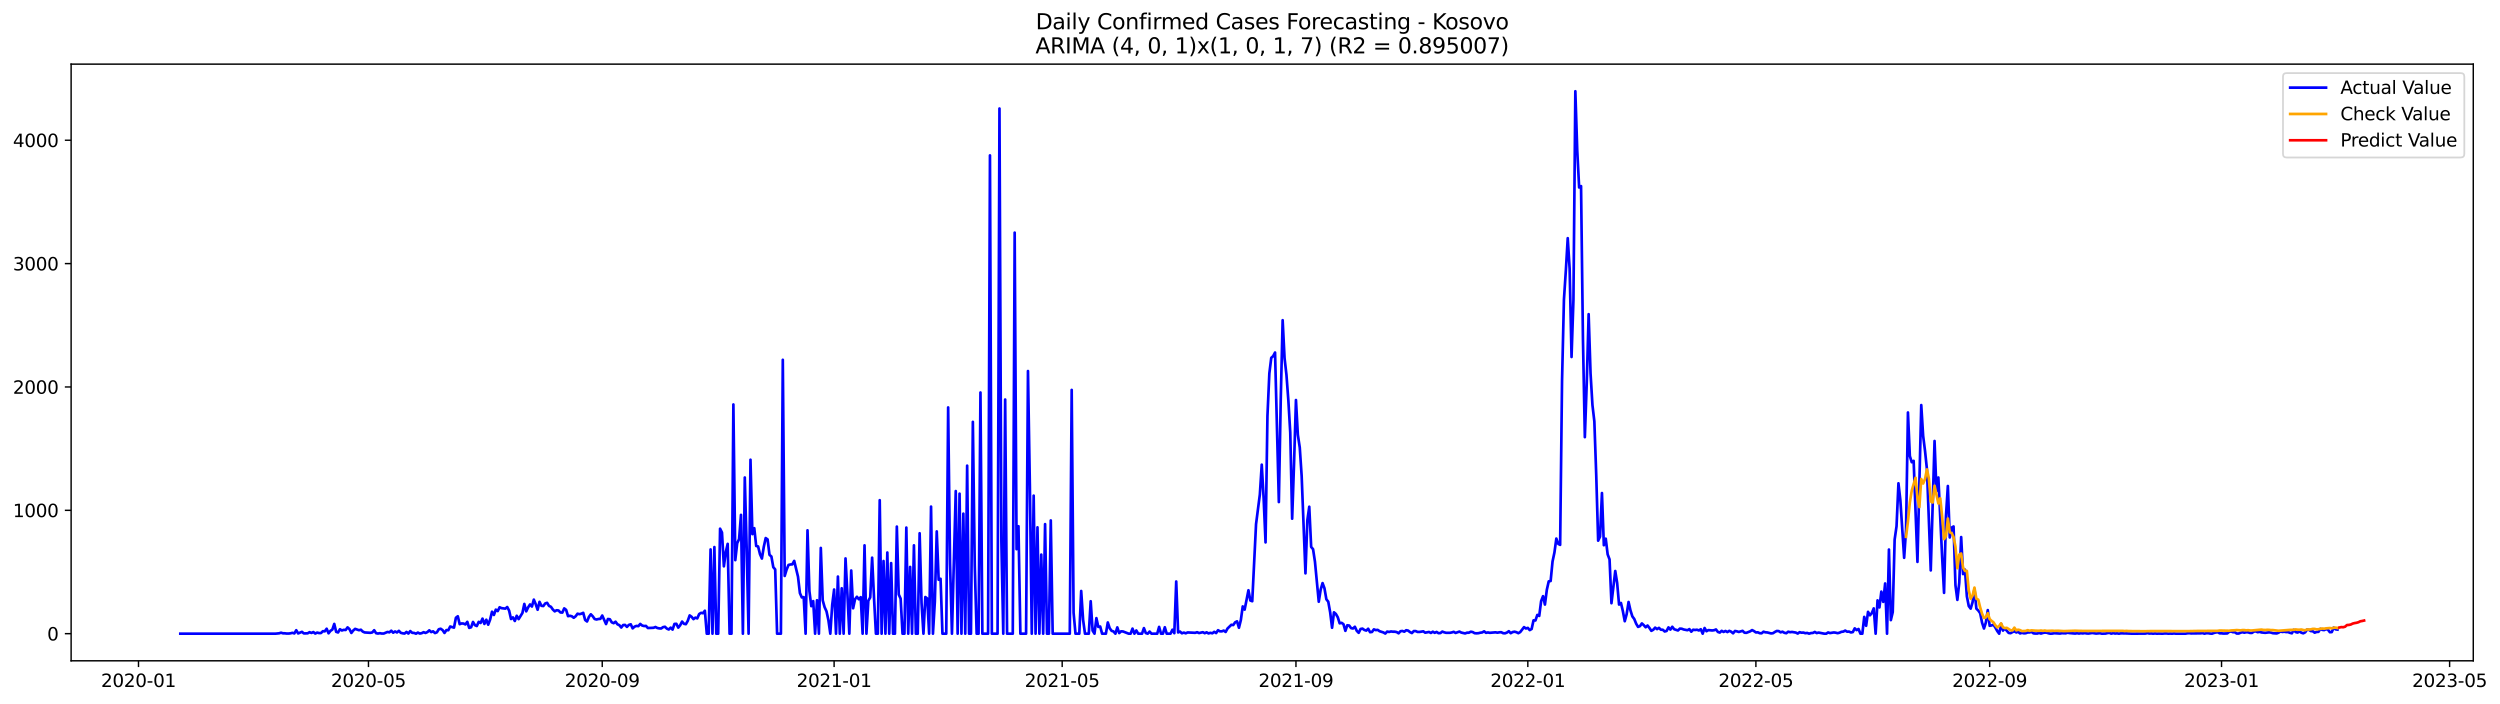 <?xml version="1.0" encoding="utf-8" standalone="no"?>
<!DOCTYPE svg PUBLIC "-//W3C//DTD SVG 1.1//EN"
  "http://www.w3.org/Graphics/SVG/1.1/DTD/svg11.dtd">
<svg xmlns:xlink="http://www.w3.org/1999/xlink" width="1393.75pt" height="392.274pt" viewBox="0 0 1393.75 392.274" xmlns="http://www.w3.org/2000/svg" version="1.1">
 <defs>
  <style type="text/css">*{stroke-linejoin: round; stroke-linecap: butt}</style>
 </defs>
 <g id="figure_1">
  <g id="patch_1">
   <path d="M 0 392.274 
L 1393.75 392.274 
L 1393.75 0 
L 0 0 
z
" style="fill: #ffffff"/>
  </g>
  <g id="axes_1">
   <g id="patch_2">
    <path d="M 39.65 368.396 
L 1378.85 368.396 
L 1378.85 35.755 
L 39.65 35.755 
z
" style="fill: #ffffff"/>
   </g>
   <g id="matplotlib.axis_1">
    <g id="xtick_1">
     <g id="line2d_1">
      <defs>
       <path id="m76af79524b" d="M 0 0 
L 0 3.5 
" style="stroke: #000000; stroke-width: 0.8"/>
      </defs>
      <g>
       <use xlink:href="#m76af79524b" x="77.212" y="368.396" style="stroke: #000000; stroke-width: 0.8"/>
      </g>
     </g>
     <g id="text_1">
      <!-- 2020-01 -->
      <g transform="translate(56.321 382.994)scale(0.1 -0.1)">
       <defs>
        <path id="DejaVuSans-32" d="M 1228 531 
L 3431 531 
L 3431 0 
L 469 0 
L 469 531 
Q 828 903 1448 1529 
Q 2069 2156 2228 2338 
Q 2531 2678 2651 2914 
Q 2772 3150 2772 3378 
Q 2772 3750 2511 3984 
Q 2250 4219 1831 4219 
Q 1534 4219 1204 4116 
Q 875 4013 500 3803 
L 500 4441 
Q 881 4594 1212 4672 
Q 1544 4750 1819 4750 
Q 2544 4750 2975 4387 
Q 3406 4025 3406 3419 
Q 3406 3131 3298 2873 
Q 3191 2616 2906 2266 
Q 2828 2175 2409 1742 
Q 1991 1309 1228 531 
z
" transform="scale(0.016)"/>
        <path id="DejaVuSans-30" d="M 2034 4250 
Q 1547 4250 1301 3770 
Q 1056 3291 1056 2328 
Q 1056 1369 1301 889 
Q 1547 409 2034 409 
Q 2525 409 2770 889 
Q 3016 1369 3016 2328 
Q 3016 3291 2770 3770 
Q 2525 4250 2034 4250 
z
M 2034 4750 
Q 2819 4750 3233 4129 
Q 3647 3509 3647 2328 
Q 3647 1150 3233 529 
Q 2819 -91 2034 -91 
Q 1250 -91 836 529 
Q 422 1150 422 2328 
Q 422 3509 836 4129 
Q 1250 4750 2034 4750 
z
" transform="scale(0.016)"/>
        <path id="DejaVuSans-2d" d="M 313 2009 
L 1997 2009 
L 1997 1497 
L 313 1497 
L 313 2009 
z
" transform="scale(0.016)"/>
        <path id="DejaVuSans-31" d="M 794 531 
L 1825 531 
L 1825 4091 
L 703 3866 
L 703 4441 
L 1819 4666 
L 2450 4666 
L 2450 531 
L 3481 531 
L 3481 0 
L 794 0 
L 794 531 
z
" transform="scale(0.016)"/>
       </defs>
       <use xlink:href="#DejaVuSans-32"/>
       <use xlink:href="#DejaVuSans-30" x="63.623"/>
       <use xlink:href="#DejaVuSans-32" x="127.246"/>
       <use xlink:href="#DejaVuSans-30" x="190.869"/>
       <use xlink:href="#DejaVuSans-2d" x="254.492"/>
       <use xlink:href="#DejaVuSans-30" x="290.576"/>
       <use xlink:href="#DejaVuSans-31" x="354.199"/>
      </g>
     </g>
    </g>
    <g id="xtick_2">
     <g id="line2d_2">
      <g>
       <use xlink:href="#m76af79524b" x="205.421" y="368.396" style="stroke: #000000; stroke-width: 0.8"/>
      </g>
     </g>
     <g id="text_2">
      <!-- 2020-05 -->
      <g transform="translate(184.529 382.994)scale(0.1 -0.1)">
       <defs>
        <path id="DejaVuSans-35" d="M 691 4666 
L 3169 4666 
L 3169 4134 
L 1269 4134 
L 1269 2991 
Q 1406 3038 1543 3061 
Q 1681 3084 1819 3084 
Q 2600 3084 3056 2656 
Q 3513 2228 3513 1497 
Q 3513 744 3044 326 
Q 2575 -91 1722 -91 
Q 1428 -91 1123 -41 
Q 819 9 494 109 
L 494 744 
Q 775 591 1075 516 
Q 1375 441 1709 441 
Q 2250 441 2565 725 
Q 2881 1009 2881 1497 
Q 2881 1984 2565 2268 
Q 2250 2553 1709 2553 
Q 1456 2553 1204 2497 
Q 953 2441 691 2322 
L 691 4666 
z
" transform="scale(0.016)"/>
       </defs>
       <use xlink:href="#DejaVuSans-32"/>
       <use xlink:href="#DejaVuSans-30" x="63.623"/>
       <use xlink:href="#DejaVuSans-32" x="127.246"/>
       <use xlink:href="#DejaVuSans-30" x="190.869"/>
       <use xlink:href="#DejaVuSans-2d" x="254.492"/>
       <use xlink:href="#DejaVuSans-30" x="290.576"/>
       <use xlink:href="#DejaVuSans-35" x="354.199"/>
      </g>
     </g>
    </g>
    <g id="xtick_3">
     <g id="line2d_3">
      <g>
       <use xlink:href="#m76af79524b" x="335.749" y="368.396" style="stroke: #000000; stroke-width: 0.8"/>
      </g>
     </g>
     <g id="text_3">
      <!-- 2020-09 -->
      <g transform="translate(314.858 382.994)scale(0.1 -0.1)">
       <defs>
        <path id="DejaVuSans-39" d="M 703 97 
L 703 672 
Q 941 559 1184 500 
Q 1428 441 1663 441 
Q 2288 441 2617 861 
Q 2947 1281 2994 2138 
Q 2813 1869 2534 1725 
Q 2256 1581 1919 1581 
Q 1219 1581 811 2004 
Q 403 2428 403 3163 
Q 403 3881 828 4315 
Q 1253 4750 1959 4750 
Q 2769 4750 3195 4129 
Q 3622 3509 3622 2328 
Q 3622 1225 3098 567 
Q 2575 -91 1691 -91 
Q 1453 -91 1209 -44 
Q 966 3 703 97 
z
M 1959 2075 
Q 2384 2075 2632 2365 
Q 2881 2656 2881 3163 
Q 2881 3666 2632 3958 
Q 2384 4250 1959 4250 
Q 1534 4250 1286 3958 
Q 1038 3666 1038 3163 
Q 1038 2656 1286 2365 
Q 1534 2075 1959 2075 
z
" transform="scale(0.016)"/>
       </defs>
       <use xlink:href="#DejaVuSans-32"/>
       <use xlink:href="#DejaVuSans-30" x="63.623"/>
       <use xlink:href="#DejaVuSans-32" x="127.246"/>
       <use xlink:href="#DejaVuSans-30" x="190.869"/>
       <use xlink:href="#DejaVuSans-2d" x="254.492"/>
       <use xlink:href="#DejaVuSans-30" x="290.576"/>
       <use xlink:href="#DejaVuSans-39" x="354.199"/>
      </g>
     </g>
    </g>
    <g id="xtick_4">
     <g id="line2d_4">
      <g>
       <use xlink:href="#m76af79524b" x="465.017" y="368.396" style="stroke: #000000; stroke-width: 0.8"/>
      </g>
     </g>
     <g id="text_4">
      <!-- 2021-01 -->
      <g transform="translate(444.126 382.994)scale(0.1 -0.1)">
       <use xlink:href="#DejaVuSans-32"/>
       <use xlink:href="#DejaVuSans-30" x="63.623"/>
       <use xlink:href="#DejaVuSans-32" x="127.246"/>
       <use xlink:href="#DejaVuSans-31" x="190.869"/>
       <use xlink:href="#DejaVuSans-2d" x="254.492"/>
       <use xlink:href="#DejaVuSans-30" x="290.576"/>
       <use xlink:href="#DejaVuSans-31" x="354.199"/>
      </g>
     </g>
    </g>
    <g id="xtick_5">
     <g id="line2d_5">
      <g>
       <use xlink:href="#m76af79524b" x="592.167" y="368.396" style="stroke: #000000; stroke-width: 0.8"/>
      </g>
     </g>
     <g id="text_5">
      <!-- 2021-05 -->
      <g transform="translate(571.275 382.994)scale(0.1 -0.1)">
       <use xlink:href="#DejaVuSans-32"/>
       <use xlink:href="#DejaVuSans-30" x="63.623"/>
       <use xlink:href="#DejaVuSans-32" x="127.246"/>
       <use xlink:href="#DejaVuSans-31" x="190.869"/>
       <use xlink:href="#DejaVuSans-2d" x="254.492"/>
       <use xlink:href="#DejaVuSans-30" x="290.576"/>
       <use xlink:href="#DejaVuSans-35" x="354.199"/>
      </g>
     </g>
    </g>
    <g id="xtick_6">
     <g id="line2d_6">
      <g>
       <use xlink:href="#m76af79524b" x="722.495" y="368.396" style="stroke: #000000; stroke-width: 0.8"/>
      </g>
     </g>
     <g id="text_6">
      <!-- 2021-09 -->
      <g transform="translate(701.603 382.994)scale(0.1 -0.1)">
       <use xlink:href="#DejaVuSans-32"/>
       <use xlink:href="#DejaVuSans-30" x="63.623"/>
       <use xlink:href="#DejaVuSans-32" x="127.246"/>
       <use xlink:href="#DejaVuSans-31" x="190.869"/>
       <use xlink:href="#DejaVuSans-2d" x="254.492"/>
       <use xlink:href="#DejaVuSans-30" x="290.576"/>
       <use xlink:href="#DejaVuSans-39" x="354.199"/>
      </g>
     </g>
    </g>
    <g id="xtick_7">
     <g id="line2d_7">
      <g>
       <use xlink:href="#m76af79524b" x="851.763" y="368.396" style="stroke: #000000; stroke-width: 0.8"/>
      </g>
     </g>
     <g id="text_7">
      <!-- 2022-01 -->
      <g transform="translate(830.872 382.994)scale(0.1 -0.1)">
       <use xlink:href="#DejaVuSans-32"/>
       <use xlink:href="#DejaVuSans-30" x="63.623"/>
       <use xlink:href="#DejaVuSans-32" x="127.246"/>
       <use xlink:href="#DejaVuSans-32" x="190.869"/>
       <use xlink:href="#DejaVuSans-2d" x="254.492"/>
       <use xlink:href="#DejaVuSans-30" x="290.576"/>
       <use xlink:href="#DejaVuSans-31" x="354.199"/>
      </g>
     </g>
    </g>
    <g id="xtick_8">
     <g id="line2d_8">
      <g>
       <use xlink:href="#m76af79524b" x="978.912" y="368.396" style="stroke: #000000; stroke-width: 0.8"/>
      </g>
     </g>
     <g id="text_8">
      <!-- 2022-05 -->
      <g transform="translate(958.021 382.994)scale(0.1 -0.1)">
       <use xlink:href="#DejaVuSans-32"/>
       <use xlink:href="#DejaVuSans-30" x="63.623"/>
       <use xlink:href="#DejaVuSans-32" x="127.246"/>
       <use xlink:href="#DejaVuSans-32" x="190.869"/>
       <use xlink:href="#DejaVuSans-2d" x="254.492"/>
       <use xlink:href="#DejaVuSans-30" x="290.576"/>
       <use xlink:href="#DejaVuSans-35" x="354.199"/>
      </g>
     </g>
    </g>
    <g id="xtick_9">
     <g id="line2d_9">
      <g>
       <use xlink:href="#m76af79524b" x="1109.241" y="368.396" style="stroke: #000000; stroke-width: 0.8"/>
      </g>
     </g>
     <g id="text_9">
      <!-- 2022-09 -->
      <g transform="translate(1088.349 382.994)scale(0.1 -0.1)">
       <use xlink:href="#DejaVuSans-32"/>
       <use xlink:href="#DejaVuSans-30" x="63.623"/>
       <use xlink:href="#DejaVuSans-32" x="127.246"/>
       <use xlink:href="#DejaVuSans-32" x="190.869"/>
       <use xlink:href="#DejaVuSans-2d" x="254.492"/>
       <use xlink:href="#DejaVuSans-30" x="290.576"/>
       <use xlink:href="#DejaVuSans-39" x="354.199"/>
      </g>
     </g>
    </g>
    <g id="xtick_10">
     <g id="line2d_10">
      <g>
       <use xlink:href="#m76af79524b" x="1238.509" y="368.396" style="stroke: #000000; stroke-width: 0.8"/>
      </g>
     </g>
     <g id="text_10">
      <!-- 2023-01 -->
      <g transform="translate(1217.618 382.994)scale(0.1 -0.1)">
       <defs>
        <path id="DejaVuSans-33" d="M 2597 2516 
Q 3050 2419 3304 2112 
Q 3559 1806 3559 1356 
Q 3559 666 3084 287 
Q 2609 -91 1734 -91 
Q 1441 -91 1130 -33 
Q 819 25 488 141 
L 488 750 
Q 750 597 1062 519 
Q 1375 441 1716 441 
Q 2309 441 2620 675 
Q 2931 909 2931 1356 
Q 2931 1769 2642 2001 
Q 2353 2234 1838 2234 
L 1294 2234 
L 1294 2753 
L 1863 2753 
Q 2328 2753 2575 2939 
Q 2822 3125 2822 3475 
Q 2822 3834 2567 4026 
Q 2313 4219 1838 4219 
Q 1578 4219 1281 4162 
Q 984 4106 628 3988 
L 628 4550 
Q 988 4650 1302 4700 
Q 1616 4750 1894 4750 
Q 2613 4750 3031 4423 
Q 3450 4097 3450 3541 
Q 3450 3153 3228 2886 
Q 3006 2619 2597 2516 
z
" transform="scale(0.016)"/>
       </defs>
       <use xlink:href="#DejaVuSans-32"/>
       <use xlink:href="#DejaVuSans-30" x="63.623"/>
       <use xlink:href="#DejaVuSans-32" x="127.246"/>
       <use xlink:href="#DejaVuSans-33" x="190.869"/>
       <use xlink:href="#DejaVuSans-2d" x="254.492"/>
       <use xlink:href="#DejaVuSans-30" x="290.576"/>
       <use xlink:href="#DejaVuSans-31" x="354.199"/>
      </g>
     </g>
    </g>
    <g id="xtick_11">
     <g id="line2d_11">
      <g>
       <use xlink:href="#m76af79524b" x="1365.658" y="368.396" style="stroke: #000000; stroke-width: 0.8"/>
      </g>
     </g>
     <g id="text_11">
      <!-- 2023-05 -->
      <g transform="translate(1344.767 382.994)scale(0.1 -0.1)">
       <use xlink:href="#DejaVuSans-32"/>
       <use xlink:href="#DejaVuSans-30" x="63.623"/>
       <use xlink:href="#DejaVuSans-32" x="127.246"/>
       <use xlink:href="#DejaVuSans-33" x="190.869"/>
       <use xlink:href="#DejaVuSans-2d" x="254.492"/>
       <use xlink:href="#DejaVuSans-30" x="290.576"/>
       <use xlink:href="#DejaVuSans-35" x="354.199"/>
      </g>
     </g>
    </g>
   </g>
   <g id="matplotlib.axis_2">
    <g id="ytick_1">
     <g id="line2d_12">
      <defs>
       <path id="mdbc687e3fb" d="M 0 0 
L -3.5 0 
" style="stroke: #000000; stroke-width: 0.8"/>
      </defs>
      <g>
       <use xlink:href="#mdbc687e3fb" x="39.65" y="353.276" style="stroke: #000000; stroke-width: 0.8"/>
      </g>
     </g>
     <g id="text_12">
      <!-- 0 -->
      <g transform="translate(26.288 357.075)scale(0.1 -0.1)">
       <use xlink:href="#DejaVuSans-30"/>
      </g>
     </g>
    </g>
    <g id="ytick_2">
     <g id="line2d_13">
      <g>
       <use xlink:href="#mdbc687e3fb" x="39.65" y="284.501" style="stroke: #000000; stroke-width: 0.8"/>
      </g>
     </g>
     <g id="text_13">
      <!-- 1000 -->
      <g transform="translate(7.2 288.301)scale(0.1 -0.1)">
       <use xlink:href="#DejaVuSans-31"/>
       <use xlink:href="#DejaVuSans-30" x="63.623"/>
       <use xlink:href="#DejaVuSans-30" x="127.246"/>
       <use xlink:href="#DejaVuSans-30" x="190.869"/>
      </g>
     </g>
    </g>
    <g id="ytick_3">
     <g id="line2d_14">
      <g>
       <use xlink:href="#mdbc687e3fb" x="39.65" y="215.727" style="stroke: #000000; stroke-width: 0.8"/>
      </g>
     </g>
     <g id="text_14">
      <!-- 2000 -->
      <g transform="translate(7.2 219.526)scale(0.1 -0.1)">
       <use xlink:href="#DejaVuSans-32"/>
       <use xlink:href="#DejaVuSans-30" x="63.623"/>
       <use xlink:href="#DejaVuSans-30" x="127.246"/>
       <use xlink:href="#DejaVuSans-30" x="190.869"/>
      </g>
     </g>
    </g>
    <g id="ytick_4">
     <g id="line2d_15">
      <g>
       <use xlink:href="#mdbc687e3fb" x="39.65" y="146.953" style="stroke: #000000; stroke-width: 0.8"/>
      </g>
     </g>
     <g id="text_15">
      <!-- 3000 -->
      <g transform="translate(7.2 150.752)scale(0.1 -0.1)">
       <use xlink:href="#DejaVuSans-33"/>
       <use xlink:href="#DejaVuSans-30" x="63.623"/>
       <use xlink:href="#DejaVuSans-30" x="127.246"/>
       <use xlink:href="#DejaVuSans-30" x="190.869"/>
      </g>
     </g>
    </g>
    <g id="ytick_5">
     <g id="line2d_16">
      <g>
       <use xlink:href="#mdbc687e3fb" x="39.65" y="78.179" style="stroke: #000000; stroke-width: 0.8"/>
      </g>
     </g>
     <g id="text_16">
      <!-- 4000 -->
      <g transform="translate(7.2 81.978)scale(0.1 -0.1)">
       <defs>
        <path id="DejaVuSans-34" d="M 2419 4116 
L 825 1625 
L 2419 1625 
L 2419 4116 
z
M 2253 4666 
L 3047 4666 
L 3047 1625 
L 3713 1625 
L 3713 1100 
L 3047 1100 
L 3047 0 
L 2419 0 
L 2419 1100 
L 313 1100 
L 313 1709 
L 2253 4666 
z
" transform="scale(0.016)"/>
       </defs>
       <use xlink:href="#DejaVuSans-34"/>
       <use xlink:href="#DejaVuSans-30" x="63.623"/>
       <use xlink:href="#DejaVuSans-30" x="127.246"/>
       <use xlink:href="#DejaVuSans-30" x="190.869"/>
      </g>
     </g>
    </g>
   </g>
   <g id="line2d_17">
    <path d="M 100.523 353.276 
L 153.502 353.276 
L 155.621 353.069 
L 156.68 352.725 
L 157.74 353.069 
L 158.799 353.069 
L 159.859 353.207 
L 160.919 353.207 
L 161.978 353.069 
L 163.038 352.794 
L 164.097 353.138 
L 165.157 351.35 
L 166.217 353.138 
L 168.336 352.244 
L 169.395 353.138 
L 171.514 353.069 
L 172.574 352.45 
L 173.634 352.863 
L 174.693 352.381 
L 175.753 353.207 
L 176.812 352.657 
L 177.872 352.932 
L 178.931 352.932 
L 179.991 351.9 
L 181.051 351.969 
L 182.11 350.525 
L 183.17 353.069 
L 184.229 351.694 
L 185.289 351.006 
L 186.349 347.842 
L 187.408 352.244 
L 188.468 352.588 
L 189.527 350.8 
L 190.587 351.487 
L 191.646 351.144 
L 192.706 351.212 
L 193.766 349.768 
L 194.825 350.731 
L 195.885 352.863 
L 196.944 351.487 
L 198.004 350.593 
L 200.123 351.35 
L 201.183 351.075 
L 202.242 352.106 
L 203.302 352.588 
L 206.48 352.794 
L 207.54 352.588 
L 208.6 351.35 
L 209.659 353 
L 210.719 353.207 
L 211.778 353 
L 212.838 353.207 
L 213.898 353.207 
L 216.017 352.313 
L 217.076 352.519 
L 218.136 351.625 
L 219.195 352.725 
L 220.255 352.038 
L 221.315 352.588 
L 222.374 351.694 
L 223.434 352.794 
L 224.493 353.069 
L 225.553 353.207 
L 226.612 352.313 
L 227.672 353.207 
L 228.732 351.831 
L 229.791 352.794 
L 230.851 352.863 
L 231.91 353.276 
L 232.97 352.657 
L 234.029 353.207 
L 235.089 353 
L 236.149 352.45 
L 237.208 352.863 
L 238.268 352.381 
L 239.327 351.419 
L 240.387 352.381 
L 241.447 351.969 
L 242.506 352.932 
L 243.566 352.519 
L 244.625 350.8 
L 245.685 350.525 
L 246.744 351.281 
L 247.804 352.863 
L 248.864 351.281 
L 249.923 351.35 
L 250.983 349.287 
L 253.102 349.906 
L 254.161 344.404 
L 255.221 343.578 
L 256.281 347.98 
L 257.34 347.567 
L 258.4 347.636 
L 259.459 348.117 
L 260.519 346.673 
L 261.579 350.043 
L 262.638 349.699 
L 263.698 346.742 
L 264.757 348.53 
L 265.817 349.012 
L 266.876 346.673 
L 267.936 347.292 
L 268.996 344.885 
L 270.055 347.842 
L 271.115 345.504 
L 272.174 348.255 
L 273.234 345.435 
L 274.293 341.034 
L 275.353 342.822 
L 276.413 339.865 
L 277.472 340.69 
L 278.532 338.558 
L 279.591 339.039 
L 281.71 339.314 
L 282.77 338.42 
L 283.83 340.415 
L 284.889 345.091 
L 285.949 344.197 
L 287.008 346.192 
L 288.068 343.303 
L 289.128 345.16 
L 291.247 341.721 
L 292.306 336.701 
L 293.366 340.827 
L 294.425 338.627 
L 295.485 336.976 
L 296.545 338.145 
L 297.604 334.294 
L 298.664 336.838 
L 299.723 339.933 
L 300.783 335.532 
L 301.842 337.733 
L 302.902 337.87 
L 303.962 336.426 
L 305.021 336.082 
L 306.081 337.801 
L 307.14 338.283 
L 308.2 339.796 
L 309.259 340.827 
L 310.319 340.208 
L 311.379 340.346 
L 312.438 341.446 
L 313.498 341.515 
L 314.557 339.177 
L 315.617 340.002 
L 316.677 343.51 
L 317.736 343.303 
L 318.796 343.578 
L 319.855 344.404 
L 320.915 343.578 
L 321.974 342.134 
L 323.034 342.409 
L 324.094 342.134 
L 325.153 341.653 
L 326.213 345.642 
L 327.272 346.467 
L 328.332 343.922 
L 329.391 342.478 
L 330.451 343.578 
L 331.511 345.091 
L 332.57 345.366 
L 333.63 345.091 
L 334.689 345.023 
L 335.749 343.166 
L 337.868 347.911 
L 338.928 345.091 
L 339.987 345.229 
L 341.047 346.948 
L 342.106 347.43 
L 343.166 346.604 
L 344.226 348.049 
L 345.285 348.53 
L 346.345 349.837 
L 347.404 348.461 
L 348.464 348.393 
L 349.523 349.493 
L 350.583 348.393 
L 351.643 348.049 
L 352.702 350.318 
L 353.762 349.355 
L 354.821 348.943 
L 355.881 349.08 
L 356.94 347.842 
L 358 348.736 
L 359.06 349.012 
L 360.119 348.943 
L 361.179 350.112 
L 363.298 350.043 
L 364.358 349.974 
L 365.417 349.562 
L 366.477 350.112 
L 367.536 350.318 
L 368.596 350.387 
L 369.655 349.63 
L 370.715 349.424 
L 371.775 350.456 
L 372.834 350.937 
L 373.894 349.906 
L 374.953 351.006 
L 376.013 347.842 
L 377.072 347.774 
L 378.132 349.906 
L 379.192 348.599 
L 380.251 346.536 
L 381.311 347.774 
L 382.37 347.98 
L 383.43 346.123 
L 384.489 343.097 
L 385.549 343.853 
L 386.609 345.16 
L 387.668 344.335 
L 388.728 344.748 
L 389.787 342.34 
L 390.847 341.653 
L 391.907 341.859 
L 392.966 340.484 
L 394.026 353.276 
L 395.085 353.276 
L 396.145 306.303 
L 397.204 353.276 
L 398.264 304.996 
L 399.324 353.276 
L 400.383 353.276 
L 401.443 294.749 
L 402.502 296.881 
L 403.562 315.725 
L 404.621 307.816 
L 405.681 303.208 
L 406.741 353.276 
L 407.8 353.276 
L 408.86 225.493 
L 409.919 312.286 
L 410.979 302.864 
L 412.039 300.526 
L 413.098 287.046 
L 414.158 353.276 
L 415.217 266.207 
L 416.277 305.959 
L 417.336 353.276 
L 418.396 256.304 
L 419.456 297.775 
L 420.515 294.474 
L 421.575 304.377 
L 422.634 304.652 
L 423.694 308.916 
L 424.753 311.392 
L 425.813 304.858 
L 426.873 299.976 
L 427.932 300.732 
L 428.992 309.329 
L 430.051 310.223 
L 431.111 316.206 
L 432.17 317.444 
L 433.23 353.276 
L 435.349 353.276 
L 436.409 200.597 
L 437.468 321.089 
L 438.528 317.582 
L 439.588 314.968 
L 440.647 314.693 
L 441.707 314.624 
L 442.766 312.699 
L 444.885 321.502 
L 445.945 330.649 
L 447.005 333.056 
L 448.064 332.918 
L 449.124 353.276 
L 450.183 295.643 
L 451.243 329.548 
L 452.302 337.939 
L 453.362 335.119 
L 454.422 353.276 
L 455.481 334.638 
L 456.541 353.276 
L 457.6 305.477 
L 458.66 334.706 
L 459.719 338.489 
L 460.779 340.827 
L 461.839 345.779 
L 462.898 353.276 
L 463.958 337.182 
L 465.017 328.654 
L 466.077 353.276 
L 467.137 321.433 
L 468.196 353.276 
L 469.256 327.967 
L 470.315 353.276 
L 471.375 311.323 
L 472.434 331.199 
L 473.494 353.276 
L 474.554 318.063 
L 475.613 339.108 
L 476.673 334.088 
L 477.732 332.712 
L 478.792 334.088 
L 479.851 332.918 
L 480.911 353.276 
L 481.971 304.033 
L 483.03 353.276 
L 484.09 334.913 
L 485.149 333.056 
L 486.209 310.911 
L 487.269 333.4 
L 488.328 353.276 
L 489.388 353.276 
L 490.447 278.862 
L 491.507 353.276 
L 492.566 312.768 
L 493.626 353.276 
L 494.686 308.022 
L 495.745 353.276 
L 496.805 313.937 
L 497.864 353.276 
L 498.924 353.276 
L 499.983 293.58 
L 501.043 331.405 
L 502.103 333.744 
L 503.162 353.276 
L 504.222 353.276 
L 505.281 294.13 
L 506.341 353.276 
L 507.4 316.069 
L 508.46 353.276 
L 509.52 304.033 
L 510.579 353.276 
L 511.639 353.276 
L 512.698 297.293 
L 513.758 336.151 
L 514.818 353.276 
L 515.877 332.85 
L 516.937 333.675 
L 517.996 353.276 
L 519.056 282.438 
L 520.115 353.276 
L 521.175 335.394 
L 522.235 296.262 
L 523.294 323.221 
L 524.354 322.671 
L 525.413 353.276 
L 527.532 353.276 
L 528.592 227.144 
L 529.652 314.212 
L 530.711 353.276 
L 532.83 273.773 
L 533.89 353.276 
L 534.95 275.217 
L 536.009 353.276 
L 537.069 286.358 
L 538.128 353.276 
L 539.188 259.605 
L 540.247 353.276 
L 541.307 353.276 
L 542.367 235.19 
L 543.426 315.243 
L 544.486 353.276 
L 545.545 353.276 
L 546.605 218.822 
L 547.664 353.276 
L 550.843 353.276 
L 551.903 86.638 
L 552.962 353.276 
L 556.141 353.276 
L 557.201 60.504 
L 558.26 301.557 
L 559.32 353.276 
L 560.379 222.742 
L 561.439 353.276 
L 564.618 353.276 
L 565.677 129.691 
L 566.737 306.165 
L 567.796 293.373 
L 568.856 353.276 
L 572.035 353.276 
L 573.094 206.855 
L 574.154 271.09 
L 575.213 353.276 
L 576.273 276.317 
L 577.333 353.276 
L 578.392 293.992 
L 579.452 353.276 
L 580.511 309.191 
L 581.571 353.276 
L 582.63 292.204 
L 583.69 353.276 
L 584.75 353.276 
L 585.809 290.141 
L 586.869 353.276 
L 596.405 353.276 
L 597.465 217.378 
L 598.524 341.584 
L 599.584 353.276 
L 601.703 353.276 
L 602.762 329.48 
L 603.822 345.504 
L 604.882 353.276 
L 607.001 353.276 
L 608.06 335.188 
L 609.12 351.556 
L 610.18 353.276 
L 611.239 344.61 
L 612.299 349.493 
L 613.358 349.287 
L 614.418 353.276 
L 616.537 353.276 
L 617.597 347.017 
L 618.656 350.249 
L 619.716 351.694 
L 620.775 352.038 
L 621.835 353.276 
L 622.894 349.768 
L 623.954 352.932 
L 625.014 351.969 
L 626.073 352.038 
L 629.252 353.276 
L 630.311 353.276 
L 631.371 350.456 
L 632.431 353.276 
L 633.49 351.487 
L 634.55 353.276 
L 636.669 353.276 
L 637.729 350.181 
L 638.788 352.932 
L 639.848 353.276 
L 640.907 352.106 
L 641.967 353.276 
L 645.146 353.276 
L 646.205 349.493 
L 647.265 353.276 
L 648.324 353.276 
L 649.384 349.699 
L 650.443 353.276 
L 652.563 353.276 
L 653.622 351.075 
L 654.682 353 
L 655.741 324.184 
L 656.801 352.588 
L 657.86 352.106 
L 658.92 353.069 
L 659.98 352.657 
L 661.039 353.069 
L 662.099 352.588 
L 666.337 352.794 
L 667.397 352.45 
L 668.456 352.932 
L 670.575 352.45 
L 671.635 353 
L 672.695 352.519 
L 673.754 353.138 
L 674.814 352.794 
L 675.873 353.069 
L 676.933 352.244 
L 677.992 352.932 
L 679.052 351.35 
L 680.112 351.969 
L 681.171 351.969 
L 682.231 351.556 
L 683.29 352.313 
L 684.35 350.387 
L 686.469 348.324 
L 687.529 348.461 
L 688.588 346.948 
L 689.648 346.398 
L 690.707 349.974 
L 691.767 345.71 
L 692.827 338.076 
L 693.886 339.865 
L 696.005 329.067 
L 697.065 334.775 
L 698.124 335.188 
L 700.244 292.204 
L 702.363 275.698 
L 703.422 259.055 
L 704.482 277.899 
L 705.541 302.383 
L 706.601 231.889 
L 707.661 208.162 
L 708.72 199.496 
L 709.78 198.534 
L 710.839 196.539 
L 712.959 279.893 
L 714.018 222.536 
L 715.078 178.52 
L 716.137 199.634 
L 717.197 208.987 
L 718.256 223.224 
L 719.316 241.174 
L 720.376 289.178 
L 721.435 258.161 
L 722.495 223.017 
L 723.554 242.412 
L 724.614 249.495 
L 725.673 265.382 
L 727.793 319.645 
L 728.852 290.003 
L 729.912 282.507 
L 730.971 304.927 
L 732.031 306.165 
L 733.09 313.18 
L 735.21 335.463 
L 736.269 328.723 
L 737.329 325.078 
L 738.388 327.967 
L 739.448 334.088 
L 740.508 335.463 
L 741.567 341.378 
L 742.627 349.974 
L 743.686 341.378 
L 744.746 342.272 
L 745.805 344.129 
L 746.865 347.498 
L 747.925 347.223 
L 748.984 347.98 
L 750.044 351.694 
L 751.103 348.599 
L 752.163 348.736 
L 753.222 350.181 
L 754.282 350.387 
L 755.342 349.424 
L 756.401 351.694 
L 757.461 352.794 
L 758.52 350.662 
L 759.58 350.456 
L 760.64 351.212 
L 761.699 351.556 
L 762.759 350.525 
L 763.818 352.45 
L 764.878 352.313 
L 765.937 350.868 
L 766.997 351.281 
L 768.057 351.144 
L 769.116 351.9 
L 771.235 352.588 
L 772.295 353.207 
L 773.354 352.106 
L 774.414 352.313 
L 775.474 352.038 
L 776.533 352.175 
L 777.593 352.175 
L 778.652 352.381 
L 779.712 353.069 
L 780.771 351.9 
L 781.831 351.762 
L 782.891 352.175 
L 783.95 351.35 
L 785.01 351.556 
L 786.069 352.381 
L 787.129 352.932 
L 788.189 351.831 
L 789.248 351.831 
L 790.308 352.313 
L 791.367 352.313 
L 793.486 351.969 
L 794.546 352.725 
L 796.665 352.313 
L 797.725 352.863 
L 798.784 352.175 
L 799.844 352.794 
L 800.903 352.313 
L 801.963 353 
L 803.023 352.932 
L 804.082 352.106 
L 805.142 352.519 
L 806.201 352.794 
L 808.32 352.794 
L 809.38 352.588 
L 810.44 352.244 
L 811.499 352.863 
L 813.618 352.106 
L 814.678 352.657 
L 816.797 353.138 
L 817.857 352.725 
L 818.916 352.725 
L 819.976 352.175 
L 821.035 352.381 
L 822.095 353 
L 823.155 353.069 
L 824.214 353 
L 825.274 352.725 
L 826.333 352.588 
L 827.393 351.969 
L 828.452 352.794 
L 829.512 352.588 
L 830.572 352.794 
L 833.75 352.519 
L 834.81 352.725 
L 835.87 352.519 
L 836.929 352.45 
L 837.989 353 
L 839.048 353.069 
L 840.108 352.657 
L 841.167 351.9 
L 842.227 353 
L 843.287 352.381 
L 844.346 352.175 
L 845.406 352.45 
L 846.465 353 
L 847.525 352.381 
L 849.644 349.63 
L 850.704 350.387 
L 851.763 350.043 
L 852.823 351.281 
L 853.882 350.662 
L 854.942 345.848 
L 856.001 345.917 
L 857.061 342.822 
L 858.121 343.372 
L 859.18 335.119 
L 860.24 332.368 
L 861.299 337.045 
L 862.359 328.792 
L 863.419 324.115 
L 864.478 323.909 
L 865.538 313.043 
L 866.597 308.022 
L 867.657 300.251 
L 868.716 303.208 
L 869.776 303.758 
L 870.836 212.288 
L 871.895 167.035 
L 872.955 150.873 
L 874.014 132.786 
L 875.074 149.91 
L 876.133 199.015 
L 877.193 167.104 
L 878.253 50.876 
L 879.312 83.887 
L 880.372 104.519 
L 881.431 103.763 
L 882.491 188.905 
L 883.55 243.718 
L 884.61 213.458 
L 885.67 175.15 
L 886.729 208.162 
L 887.789 225.837 
L 888.848 234.915 
L 889.908 265.038 
L 890.968 301.42 
L 892.027 299.15 
L 893.087 274.873 
L 894.146 303.964 
L 895.206 300.319 
L 896.265 309.054 
L 897.325 311.873 
L 898.385 336.288 
L 900.504 318.338 
L 901.563 325.009 
L 902.623 337.045 
L 903.682 336.151 
L 904.742 340.69 
L 905.802 346.329 
L 906.861 342.409 
L 907.921 335.601 
L 908.98 340.277 
L 910.04 343.647 
L 911.1 345.091 
L 912.159 347.705 
L 913.219 349.493 
L 914.278 349.08 
L 915.338 347.567 
L 916.397 348.53 
L 917.457 349.699 
L 918.517 348.736 
L 919.576 350.112 
L 920.636 351.694 
L 921.695 351.075 
L 922.755 349.906 
L 923.814 350.731 
L 924.874 350.043 
L 925.934 351.075 
L 926.993 351.075 
L 928.053 352.038 
L 929.112 351.762 
L 930.172 349.768 
L 931.231 351.006 
L 932.291 349.424 
L 933.351 350.8 
L 935.47 351.487 
L 936.529 350.456 
L 937.589 350.525 
L 938.649 350.937 
L 940.768 351.35 
L 941.827 350.731 
L 942.887 352.175 
L 943.946 351.075 
L 945.006 351.212 
L 946.066 351.075 
L 947.125 351.487 
L 948.185 350.8 
L 949.244 353.276 
L 950.304 350.112 
L 951.363 351.9 
L 952.423 351.281 
L 954.542 351.487 
L 955.602 351.35 
L 956.661 350.937 
L 957.721 352.313 
L 958.781 352.657 
L 959.84 351.694 
L 960.9 352.313 
L 961.959 351.762 
L 963.019 352.381 
L 964.078 351.694 
L 965.138 352.175 
L 966.198 353.069 
L 967.257 351.762 
L 968.317 351.969 
L 969.376 352.313 
L 971.495 351.694 
L 972.555 352.725 
L 973.615 352.794 
L 975.734 351.969 
L 976.793 351.281 
L 977.853 351.831 
L 978.912 352.588 
L 979.972 352.519 
L 981.032 353 
L 982.091 353.069 
L 983.151 352.175 
L 984.21 352.519 
L 985.27 352.588 
L 987.389 353.138 
L 988.449 353 
L 989.508 352.313 
L 990.568 351.762 
L 991.627 351.831 
L 992.687 352.519 
L 993.747 352.175 
L 994.806 352.794 
L 995.866 353 
L 996.925 352.175 
L 997.985 352.45 
L 999.044 352.313 
L 1001.164 352.657 
L 1002.223 353.207 
L 1003.283 352.45 
L 1004.342 352.725 
L 1005.402 352.657 
L 1006.461 353 
L 1007.521 352.863 
L 1008.581 353.276 
L 1009.64 352.932 
L 1010.7 352.863 
L 1011.759 352.313 
L 1012.819 352.932 
L 1013.879 352.657 
L 1017.057 353.276 
L 1018.117 353.276 
L 1019.176 352.588 
L 1020.236 352.932 
L 1022.355 352.588 
L 1023.415 352.725 
L 1024.474 353 
L 1025.534 352.725 
L 1026.593 352.244 
L 1027.653 352.106 
L 1028.713 351.556 
L 1029.772 352.175 
L 1030.832 352.106 
L 1031.891 352.588 
L 1032.951 352.381 
L 1034.011 350.318 
L 1035.07 351.281 
L 1036.13 350.662 
L 1037.189 353.276 
L 1038.249 353.276 
L 1039.308 343.922 
L 1040.368 348.874 
L 1041.428 341.102 
L 1042.487 343.028 
L 1043.547 341.79 
L 1044.606 339.177 
L 1045.666 353.276 
L 1046.725 334.706 
L 1047.785 338.627 
L 1048.845 329.824 
L 1049.904 335.532 
L 1050.964 325.284 
L 1052.023 353.276 
L 1053.083 306.372 
L 1054.142 345.71 
L 1055.202 341.24 
L 1056.262 300.801 
L 1057.321 293.373 
L 1058.381 269.44 
L 1059.44 278.724 
L 1061.56 310.979 
L 1062.619 295.368 
L 1063.679 229.963 
L 1064.738 254.241 
L 1065.798 257.679 
L 1066.857 256.923 
L 1068.977 313.249 
L 1071.096 225.837 
L 1072.155 243.031 
L 1073.215 251.49 
L 1074.274 261.668 
L 1076.394 317.994 
L 1078.513 245.85 
L 1079.572 273.841 
L 1080.632 266.207 
L 1082.751 310.773 
L 1083.811 330.511 
L 1084.87 287.802 
L 1085.93 270.953 
L 1086.989 299.632 
L 1088.049 294.13 
L 1089.109 293.511 
L 1090.168 326.247 
L 1091.228 334.431 
L 1092.287 324.872 
L 1093.347 299.425 
L 1094.406 320.058 
L 1095.466 317.582 
L 1096.526 332.437 
L 1097.585 337.87 
L 1098.645 339.314 
L 1099.704 335.738 
L 1100.764 328.31 
L 1101.823 339.314 
L 1102.883 340.346 
L 1103.943 341.859 
L 1105.002 347.155 
L 1106.062 350.387 
L 1107.121 347.017 
L 1108.181 340.14 
L 1109.241 348.874 
L 1110.3 348.668 
L 1111.36 348.255 
L 1112.419 349.906 
L 1113.479 351.831 
L 1114.538 353.276 
L 1115.598 347.774 
L 1116.658 351.556 
L 1117.717 350.387 
L 1119.836 352.863 
L 1120.896 353 
L 1121.955 352.381 
L 1123.015 351.969 
L 1124.075 352.588 
L 1125.134 352.244 
L 1126.194 353.138 
L 1127.253 352.794 
L 1128.313 353.069 
L 1129.372 353 
L 1130.432 352.588 
L 1131.492 352.588 
L 1132.551 352.244 
L 1133.611 353.069 
L 1134.67 353.207 
L 1135.73 353.207 
L 1136.79 352.863 
L 1137.849 353.207 
L 1138.909 352.863 
L 1139.968 352.657 
L 1141.028 352.725 
L 1142.087 353.069 
L 1143.147 353.276 
L 1144.207 353.207 
L 1145.266 353 
L 1148.445 353.207 
L 1149.504 353 
L 1151.624 353.069 
L 1152.683 352.725 
L 1153.743 352.932 
L 1156.921 353.207 
L 1157.981 353 
L 1159.041 353.207 
L 1160.1 353 
L 1161.16 353.138 
L 1162.219 352.932 
L 1163.279 353.138 
L 1164.339 353.207 
L 1166.458 352.863 
L 1168.577 353.207 
L 1170.696 353 
L 1171.756 353.276 
L 1173.875 353.207 
L 1174.934 352.932 
L 1175.994 352.794 
L 1177.053 353.276 
L 1178.113 352.932 
L 1179.173 353.207 
L 1180.232 353.069 
L 1181.292 353.276 
L 1182.351 353.069 
L 1185.53 353.138 
L 1188.709 353.276 
L 1196.126 353.207 
L 1197.185 352.932 
L 1198.245 353.207 
L 1199.305 353.138 
L 1200.364 353.276 
L 1201.424 353.138 
L 1202.483 353.276 
L 1203.543 353.207 
L 1205.662 353.276 
L 1206.722 353.138 
L 1207.781 353.138 
L 1208.841 353.276 
L 1209.9 353.207 
L 1210.96 353.276 
L 1212.02 353.138 
L 1213.079 353.276 
L 1218.377 353.276 
L 1219.437 353.069 
L 1220.496 353 
L 1221.556 353.138 
L 1226.854 353.069 
L 1227.913 352.932 
L 1228.973 353.276 
L 1230.032 353 
L 1231.092 353 
L 1232.151 353.207 
L 1233.211 353.276 
L 1234.271 352.863 
L 1235.33 352.588 
L 1236.39 352.45 
L 1237.449 353.069 
L 1238.509 353.069 
L 1239.569 353.207 
L 1241.688 353.138 
L 1242.747 352.244 
L 1243.807 352.038 
L 1244.866 352.45 
L 1245.926 352.45 
L 1246.986 353.207 
L 1248.045 353.207 
L 1249.105 352.725 
L 1250.164 352.45 
L 1251.224 352.725 
L 1252.283 352.45 
L 1253.343 352.519 
L 1254.403 352.863 
L 1255.462 352.863 
L 1256.522 352.106 
L 1257.581 351.969 
L 1258.641 352.45 
L 1259.701 352.244 
L 1260.76 352.588 
L 1262.879 352.794 
L 1264.998 352.519 
L 1266.058 352.657 
L 1267.118 353 
L 1269.237 353.138 
L 1270.296 352.725 
L 1271.356 352.038 
L 1272.415 352.313 
L 1273.475 352.175 
L 1274.535 352.381 
L 1275.594 352.381 
L 1276.654 352.794 
L 1277.713 353.069 
L 1278.773 351.144 
L 1279.832 352.381 
L 1280.892 352.657 
L 1281.952 352.038 
L 1283.011 352.725 
L 1284.071 353.069 
L 1285.13 352.519 
L 1286.19 351.006 
L 1287.25 351.144 
L 1288.309 351.831 
L 1289.369 351.9 
L 1290.428 352.725 
L 1291.488 352.313 
L 1292.547 352.244 
L 1293.607 350.593 
L 1294.667 351.144 
L 1295.726 351.281 
L 1296.786 350.731 
L 1297.845 351.075 
L 1298.905 352.45 
L 1299.964 352.381 
L 1301.024 349.906 
L 1302.084 350.868 
L 1303.143 351.006 
L 1303.143 351.006 
" clip-path="url(#p1c6f5e4dd4)" style="fill: none; stroke: #0000ff; stroke-width: 1.5; stroke-linecap: square"/>
   </g>
   <g id="line2d_18">
    <path d="M 1062.619 299.296 
L 1063.679 290.702 
L 1064.738 280.16 
L 1065.798 273.524 
L 1067.917 266.351 
L 1068.977 277.549 
L 1070.036 282.703 
L 1071.096 267.055 
L 1072.155 269.554 
L 1073.215 266.977 
L 1074.274 261.682 
L 1075.334 266.689 
L 1076.394 279.556 
L 1077.453 280.146 
L 1078.513 270.797 
L 1080.632 280.68 
L 1081.691 277.805 
L 1082.751 288.072 
L 1083.811 300.586 
L 1084.87 298.999 
L 1085.93 289.104 
L 1086.989 296.75 
L 1088.049 297.198 
L 1089.109 299.397 
L 1090.168 304.776 
L 1091.228 316.769 
L 1092.287 309.181 
L 1093.347 308.582 
L 1094.406 316.431 
L 1095.466 318.268 
L 1096.526 318.296 
L 1097.585 329.093 
L 1098.645 333.787 
L 1099.704 332.001 
L 1100.764 327.585 
L 1101.823 333.782 
L 1102.883 334.303 
L 1103.943 338.616 
L 1105.002 342.129 
L 1106.062 344.535 
L 1107.121 344.195 
L 1108.181 341.845 
L 1109.241 345.13 
L 1110.3 346.131 
L 1111.36 346.944 
L 1112.419 348.603 
L 1113.479 349.784 
L 1114.538 348.974 
L 1115.598 347.525 
L 1116.658 349.729 
L 1117.717 350.168 
L 1118.777 350.015 
L 1120.896 351.341 
L 1121.955 351.453 
L 1123.015 349.915 
L 1124.075 351.432 
L 1125.134 351.046 
L 1126.194 351.307 
L 1127.253 351.841 
L 1129.372 351.742 
L 1130.432 351.314 
L 1131.492 351.645 
L 1132.551 351.425 
L 1134.67 351.593 
L 1136.79 351.667 
L 1137.849 351.512 
L 1138.909 351.699 
L 1139.968 351.529 
L 1141.028 351.725 
L 1144.207 351.63 
L 1145.266 351.708 
L 1147.385 351.651 
L 1150.564 351.842 
L 1156.921 351.633 
L 1159.041 351.709 
L 1162.219 351.757 
L 1183.411 351.705 
L 1184.471 351.817 
L 1185.53 351.729 
L 1186.59 351.811 
L 1188.709 351.85 
L 1190.828 351.845 
L 1195.066 351.916 
L 1199.305 351.827 
L 1201.424 351.829 
L 1214.139 351.85 
L 1220.496 351.851 
L 1224.734 351.767 
L 1226.854 351.757 
L 1236.39 351.694 
L 1237.449 351.512 
L 1242.747 351.636 
L 1243.807 351.48 
L 1245.926 351.367 
L 1246.986 351.269 
L 1249.105 351.434 
L 1250.164 351.275 
L 1251.224 351.28 
L 1252.283 351.424 
L 1253.343 351.322 
L 1254.403 351.48 
L 1255.462 351.49 
L 1260.76 350.999 
L 1261.82 351.177 
L 1262.879 351.219 
L 1263.939 351.122 
L 1264.998 351.145 
L 1266.058 351.288 
L 1267.118 351.275 
L 1269.237 351.529 
L 1270.296 351.643 
L 1276.654 351.165 
L 1278.773 351.119 
L 1279.832 350.903 
L 1280.892 351.057 
L 1281.952 351.075 
L 1283.011 350.947 
L 1284.071 351.23 
L 1285.13 351.367 
L 1286.19 350.9 
L 1287.25 350.991 
L 1288.309 350.855 
L 1289.369 350.593 
L 1290.428 350.616 
L 1291.488 350.865 
L 1292.547 350.811 
L 1293.607 350.54 
L 1294.667 350.404 
L 1295.726 350.5 
L 1296.786 350.305 
L 1298.905 350.129 
L 1299.964 350.3 
L 1301.024 349.973 
L 1302.084 349.908 
L 1303.143 350.12 
L 1303.143 350.12 
" clip-path="url(#p1c6f5e4dd4)" style="fill: none; stroke: #ffa500; stroke-width: 1.5; stroke-linecap: square"/>
   </g>
   <g id="line2d_19">
    <path d="M 1304.203 349.842 
L 1305.262 349.605 
L 1306.322 349.682 
L 1307.381 349.384 
L 1308.441 348.461 
L 1309.501 348.398 
L 1310.56 348.175 
L 1311.62 347.652 
L 1312.679 347.375 
L 1313.739 347.205 
L 1314.799 346.909 
L 1315.858 346.376 
L 1316.918 346.195 
L 1317.977 345.953 
" clip-path="url(#p1c6f5e4dd4)" style="fill: none; stroke: #ff0000; stroke-width: 1.5; stroke-linecap: square"/>
   </g>
   <g id="patch_3">
    <path d="M 39.65 368.396 
L 39.65 35.755 
" style="fill: none; stroke: #000000; stroke-width: 0.8; stroke-linejoin: miter; stroke-linecap: square"/>
   </g>
   <g id="patch_4">
    <path d="M 1378.85 368.396 
L 1378.85 35.755 
" style="fill: none; stroke: #000000; stroke-width: 0.8; stroke-linejoin: miter; stroke-linecap: square"/>
   </g>
   <g id="patch_5">
    <path d="M 39.65 368.396 
L 1378.85 368.396 
" style="fill: none; stroke: #000000; stroke-width: 0.8; stroke-linejoin: miter; stroke-linecap: square"/>
   </g>
   <g id="patch_6">
    <path d="M 39.65 35.755 
L 1378.85 35.755 
" style="fill: none; stroke: #000000; stroke-width: 0.8; stroke-linejoin: miter; stroke-linecap: square"/>
   </g>
   <g id="text_17">
    <!-- Daily Confirmed Cases Forecasting - Kosovo -->
    <g transform="translate(577.424 16.318)scale(0.12 -0.12)">
     <defs>
      <path id="DejaVuSans-44" d="M 1259 4147 
L 1259 519 
L 2022 519 
Q 2988 519 3436 956 
Q 3884 1394 3884 2338 
Q 3884 3275 3436 3711 
Q 2988 4147 2022 4147 
L 1259 4147 
z
M 628 4666 
L 1925 4666 
Q 3281 4666 3915 4102 
Q 4550 3538 4550 2338 
Q 4550 1131 3912 565 
Q 3275 0 1925 0 
L 628 0 
L 628 4666 
z
" transform="scale(0.016)"/>
      <path id="DejaVuSans-61" d="M 2194 1759 
Q 1497 1759 1228 1600 
Q 959 1441 959 1056 
Q 959 750 1161 570 
Q 1363 391 1709 391 
Q 2188 391 2477 730 
Q 2766 1069 2766 1631 
L 2766 1759 
L 2194 1759 
z
M 3341 1997 
L 3341 0 
L 2766 0 
L 2766 531 
Q 2569 213 2275 61 
Q 1981 -91 1556 -91 
Q 1019 -91 701 211 
Q 384 513 384 1019 
Q 384 1609 779 1909 
Q 1175 2209 1959 2209 
L 2766 2209 
L 2766 2266 
Q 2766 2663 2505 2880 
Q 2244 3097 1772 3097 
Q 1472 3097 1187 3025 
Q 903 2953 641 2809 
L 641 3341 
Q 956 3463 1253 3523 
Q 1550 3584 1831 3584 
Q 2591 3584 2966 3190 
Q 3341 2797 3341 1997 
z
" transform="scale(0.016)"/>
      <path id="DejaVuSans-69" d="M 603 3500 
L 1178 3500 
L 1178 0 
L 603 0 
L 603 3500 
z
M 603 4863 
L 1178 4863 
L 1178 4134 
L 603 4134 
L 603 4863 
z
" transform="scale(0.016)"/>
      <path id="DejaVuSans-6c" d="M 603 4863 
L 1178 4863 
L 1178 0 
L 603 0 
L 603 4863 
z
" transform="scale(0.016)"/>
      <path id="DejaVuSans-79" d="M 2059 -325 
Q 1816 -950 1584 -1140 
Q 1353 -1331 966 -1331 
L 506 -1331 
L 506 -850 
L 844 -850 
Q 1081 -850 1212 -737 
Q 1344 -625 1503 -206 
L 1606 56 
L 191 3500 
L 800 3500 
L 1894 763 
L 2988 3500 
L 3597 3500 
L 2059 -325 
z
" transform="scale(0.016)"/>
      <path id="DejaVuSans-20" transform="scale(0.016)"/>
      <path id="DejaVuSans-43" d="M 4122 4306 
L 4122 3641 
Q 3803 3938 3442 4084 
Q 3081 4231 2675 4231 
Q 1875 4231 1450 3742 
Q 1025 3253 1025 2328 
Q 1025 1406 1450 917 
Q 1875 428 2675 428 
Q 3081 428 3442 575 
Q 3803 722 4122 1019 
L 4122 359 
Q 3791 134 3420 21 
Q 3050 -91 2638 -91 
Q 1578 -91 968 557 
Q 359 1206 359 2328 
Q 359 3453 968 4101 
Q 1578 4750 2638 4750 
Q 3056 4750 3426 4639 
Q 3797 4528 4122 4306 
z
" transform="scale(0.016)"/>
      <path id="DejaVuSans-6f" d="M 1959 3097 
Q 1497 3097 1228 2736 
Q 959 2375 959 1747 
Q 959 1119 1226 758 
Q 1494 397 1959 397 
Q 2419 397 2687 759 
Q 2956 1122 2956 1747 
Q 2956 2369 2687 2733 
Q 2419 3097 1959 3097 
z
M 1959 3584 
Q 2709 3584 3137 3096 
Q 3566 2609 3566 1747 
Q 3566 888 3137 398 
Q 2709 -91 1959 -91 
Q 1206 -91 779 398 
Q 353 888 353 1747 
Q 353 2609 779 3096 
Q 1206 3584 1959 3584 
z
" transform="scale(0.016)"/>
      <path id="DejaVuSans-6e" d="M 3513 2113 
L 3513 0 
L 2938 0 
L 2938 2094 
Q 2938 2591 2744 2837 
Q 2550 3084 2163 3084 
Q 1697 3084 1428 2787 
Q 1159 2491 1159 1978 
L 1159 0 
L 581 0 
L 581 3500 
L 1159 3500 
L 1159 2956 
Q 1366 3272 1645 3428 
Q 1925 3584 2291 3584 
Q 2894 3584 3203 3211 
Q 3513 2838 3513 2113 
z
" transform="scale(0.016)"/>
      <path id="DejaVuSans-66" d="M 2375 4863 
L 2375 4384 
L 1825 4384 
Q 1516 4384 1395 4259 
Q 1275 4134 1275 3809 
L 1275 3500 
L 2222 3500 
L 2222 3053 
L 1275 3053 
L 1275 0 
L 697 0 
L 697 3053 
L 147 3053 
L 147 3500 
L 697 3500 
L 697 3744 
Q 697 4328 969 4595 
Q 1241 4863 1831 4863 
L 2375 4863 
z
" transform="scale(0.016)"/>
      <path id="DejaVuSans-72" d="M 2631 2963 
Q 2534 3019 2420 3045 
Q 2306 3072 2169 3072 
Q 1681 3072 1420 2755 
Q 1159 2438 1159 1844 
L 1159 0 
L 581 0 
L 581 3500 
L 1159 3500 
L 1159 2956 
Q 1341 3275 1631 3429 
Q 1922 3584 2338 3584 
Q 2397 3584 2469 3576 
Q 2541 3569 2628 3553 
L 2631 2963 
z
" transform="scale(0.016)"/>
      <path id="DejaVuSans-6d" d="M 3328 2828 
Q 3544 3216 3844 3400 
Q 4144 3584 4550 3584 
Q 5097 3584 5394 3201 
Q 5691 2819 5691 2113 
L 5691 0 
L 5113 0 
L 5113 2094 
Q 5113 2597 4934 2840 
Q 4756 3084 4391 3084 
Q 3944 3084 3684 2787 
Q 3425 2491 3425 1978 
L 3425 0 
L 2847 0 
L 2847 2094 
Q 2847 2600 2669 2842 
Q 2491 3084 2119 3084 
Q 1678 3084 1418 2786 
Q 1159 2488 1159 1978 
L 1159 0 
L 581 0 
L 581 3500 
L 1159 3500 
L 1159 2956 
Q 1356 3278 1631 3431 
Q 1906 3584 2284 3584 
Q 2666 3584 2933 3390 
Q 3200 3197 3328 2828 
z
" transform="scale(0.016)"/>
      <path id="DejaVuSans-65" d="M 3597 1894 
L 3597 1613 
L 953 1613 
Q 991 1019 1311 708 
Q 1631 397 2203 397 
Q 2534 397 2845 478 
Q 3156 559 3463 722 
L 3463 178 
Q 3153 47 2828 -22 
Q 2503 -91 2169 -91 
Q 1331 -91 842 396 
Q 353 884 353 1716 
Q 353 2575 817 3079 
Q 1281 3584 2069 3584 
Q 2775 3584 3186 3129 
Q 3597 2675 3597 1894 
z
M 3022 2063 
Q 3016 2534 2758 2815 
Q 2500 3097 2075 3097 
Q 1594 3097 1305 2825 
Q 1016 2553 972 2059 
L 3022 2063 
z
" transform="scale(0.016)"/>
      <path id="DejaVuSans-64" d="M 2906 2969 
L 2906 4863 
L 3481 4863 
L 3481 0 
L 2906 0 
L 2906 525 
Q 2725 213 2448 61 
Q 2172 -91 1784 -91 
Q 1150 -91 751 415 
Q 353 922 353 1747 
Q 353 2572 751 3078 
Q 1150 3584 1784 3584 
Q 2172 3584 2448 3432 
Q 2725 3281 2906 2969 
z
M 947 1747 
Q 947 1113 1208 752 
Q 1469 391 1925 391 
Q 2381 391 2643 752 
Q 2906 1113 2906 1747 
Q 2906 2381 2643 2742 
Q 2381 3103 1925 3103 
Q 1469 3103 1208 2742 
Q 947 2381 947 1747 
z
" transform="scale(0.016)"/>
      <path id="DejaVuSans-73" d="M 2834 3397 
L 2834 2853 
Q 2591 2978 2328 3040 
Q 2066 3103 1784 3103 
Q 1356 3103 1142 2972 
Q 928 2841 928 2578 
Q 928 2378 1081 2264 
Q 1234 2150 1697 2047 
L 1894 2003 
Q 2506 1872 2764 1633 
Q 3022 1394 3022 966 
Q 3022 478 2636 193 
Q 2250 -91 1575 -91 
Q 1294 -91 989 -36 
Q 684 19 347 128 
L 347 722 
Q 666 556 975 473 
Q 1284 391 1588 391 
Q 1994 391 2212 530 
Q 2431 669 2431 922 
Q 2431 1156 2273 1281 
Q 2116 1406 1581 1522 
L 1381 1569 
Q 847 1681 609 1914 
Q 372 2147 372 2553 
Q 372 3047 722 3315 
Q 1072 3584 1716 3584 
Q 2034 3584 2315 3537 
Q 2597 3491 2834 3397 
z
" transform="scale(0.016)"/>
      <path id="DejaVuSans-46" d="M 628 4666 
L 3309 4666 
L 3309 4134 
L 1259 4134 
L 1259 2759 
L 3109 2759 
L 3109 2228 
L 1259 2228 
L 1259 0 
L 628 0 
L 628 4666 
z
" transform="scale(0.016)"/>
      <path id="DejaVuSans-63" d="M 3122 3366 
L 3122 2828 
Q 2878 2963 2633 3030 
Q 2388 3097 2138 3097 
Q 1578 3097 1268 2742 
Q 959 2388 959 1747 
Q 959 1106 1268 751 
Q 1578 397 2138 397 
Q 2388 397 2633 464 
Q 2878 531 3122 666 
L 3122 134 
Q 2881 22 2623 -34 
Q 2366 -91 2075 -91 
Q 1284 -91 818 406 
Q 353 903 353 1747 
Q 353 2603 823 3093 
Q 1294 3584 2113 3584 
Q 2378 3584 2631 3529 
Q 2884 3475 3122 3366 
z
" transform="scale(0.016)"/>
      <path id="DejaVuSans-74" d="M 1172 4494 
L 1172 3500 
L 2356 3500 
L 2356 3053 
L 1172 3053 
L 1172 1153 
Q 1172 725 1289 603 
Q 1406 481 1766 481 
L 2356 481 
L 2356 0 
L 1766 0 
Q 1100 0 847 248 
Q 594 497 594 1153 
L 594 3053 
L 172 3053 
L 172 3500 
L 594 3500 
L 594 4494 
L 1172 4494 
z
" transform="scale(0.016)"/>
      <path id="DejaVuSans-67" d="M 2906 1791 
Q 2906 2416 2648 2759 
Q 2391 3103 1925 3103 
Q 1463 3103 1205 2759 
Q 947 2416 947 1791 
Q 947 1169 1205 825 
Q 1463 481 1925 481 
Q 2391 481 2648 825 
Q 2906 1169 2906 1791 
z
M 3481 434 
Q 3481 -459 3084 -895 
Q 2688 -1331 1869 -1331 
Q 1566 -1331 1297 -1286 
Q 1028 -1241 775 -1147 
L 775 -588 
Q 1028 -725 1275 -790 
Q 1522 -856 1778 -856 
Q 2344 -856 2625 -561 
Q 2906 -266 2906 331 
L 2906 616 
Q 2728 306 2450 153 
Q 2172 0 1784 0 
Q 1141 0 747 490 
Q 353 981 353 1791 
Q 353 2603 747 3093 
Q 1141 3584 1784 3584 
Q 2172 3584 2450 3431 
Q 2728 3278 2906 2969 
L 2906 3500 
L 3481 3500 
L 3481 434 
z
" transform="scale(0.016)"/>
      <path id="DejaVuSans-4b" d="M 628 4666 
L 1259 4666 
L 1259 2694 
L 3353 4666 
L 4166 4666 
L 1850 2491 
L 4331 0 
L 3500 0 
L 1259 2247 
L 1259 0 
L 628 0 
L 628 4666 
z
" transform="scale(0.016)"/>
      <path id="DejaVuSans-76" d="M 191 3500 
L 800 3500 
L 1894 563 
L 2988 3500 
L 3597 3500 
L 2284 0 
L 1503 0 
L 191 3500 
z
" transform="scale(0.016)"/>
     </defs>
     <use xlink:href="#DejaVuSans-44"/>
     <use xlink:href="#DejaVuSans-61" x="77.002"/>
     <use xlink:href="#DejaVuSans-69" x="138.281"/>
     <use xlink:href="#DejaVuSans-6c" x="166.064"/>
     <use xlink:href="#DejaVuSans-79" x="193.848"/>
     <use xlink:href="#DejaVuSans-20" x="253.027"/>
     <use xlink:href="#DejaVuSans-43" x="284.814"/>
     <use xlink:href="#DejaVuSans-6f" x="354.639"/>
     <use xlink:href="#DejaVuSans-6e" x="415.82"/>
     <use xlink:href="#DejaVuSans-66" x="479.199"/>
     <use xlink:href="#DejaVuSans-69" x="514.404"/>
     <use xlink:href="#DejaVuSans-72" x="542.188"/>
     <use xlink:href="#DejaVuSans-6d" x="581.551"/>
     <use xlink:href="#DejaVuSans-65" x="678.963"/>
     <use xlink:href="#DejaVuSans-64" x="740.486"/>
     <use xlink:href="#DejaVuSans-20" x="803.963"/>
     <use xlink:href="#DejaVuSans-43" x="835.75"/>
     <use xlink:href="#DejaVuSans-61" x="905.574"/>
     <use xlink:href="#DejaVuSans-73" x="966.854"/>
     <use xlink:href="#DejaVuSans-65" x="1018.953"/>
     <use xlink:href="#DejaVuSans-73" x="1080.477"/>
     <use xlink:href="#DejaVuSans-20" x="1132.576"/>
     <use xlink:href="#DejaVuSans-46" x="1164.363"/>
     <use xlink:href="#DejaVuSans-6f" x="1218.258"/>
     <use xlink:href="#DejaVuSans-72" x="1279.439"/>
     <use xlink:href="#DejaVuSans-65" x="1318.303"/>
     <use xlink:href="#DejaVuSans-63" x="1379.826"/>
     <use xlink:href="#DejaVuSans-61" x="1434.807"/>
     <use xlink:href="#DejaVuSans-73" x="1496.086"/>
     <use xlink:href="#DejaVuSans-74" x="1548.186"/>
     <use xlink:href="#DejaVuSans-69" x="1587.395"/>
     <use xlink:href="#DejaVuSans-6e" x="1615.178"/>
     <use xlink:href="#DejaVuSans-67" x="1678.557"/>
     <use xlink:href="#DejaVuSans-20" x="1742.033"/>
     <use xlink:href="#DejaVuSans-2d" x="1773.82"/>
     <use xlink:href="#DejaVuSans-20" x="1809.904"/>
     <use xlink:href="#DejaVuSans-4b" x="1841.691"/>
     <use xlink:href="#DejaVuSans-6f" x="1902.268"/>
     <use xlink:href="#DejaVuSans-73" x="1963.449"/>
     <use xlink:href="#DejaVuSans-6f" x="2015.549"/>
     <use xlink:href="#DejaVuSans-76" x="2076.73"/>
     <use xlink:href="#DejaVuSans-6f" x="2135.91"/>
    </g>
    <!-- ARIMA (4, 0, 1)x(1, 0, 1, 7) (R2 = 0.895007) -->
    <g transform="translate(577.266 29.756)scale(0.12 -0.12)">
     <defs>
      <path id="DejaVuSans-41" d="M 2188 4044 
L 1331 1722 
L 3047 1722 
L 2188 4044 
z
M 1831 4666 
L 2547 4666 
L 4325 0 
L 3669 0 
L 3244 1197 
L 1141 1197 
L 716 0 
L 50 0 
L 1831 4666 
z
" transform="scale(0.016)"/>
      <path id="DejaVuSans-52" d="M 2841 2188 
Q 3044 2119 3236 1894 
Q 3428 1669 3622 1275 
L 4263 0 
L 3584 0 
L 2988 1197 
Q 2756 1666 2539 1819 
Q 2322 1972 1947 1972 
L 1259 1972 
L 1259 0 
L 628 0 
L 628 4666 
L 2053 4666 
Q 2853 4666 3247 4331 
Q 3641 3997 3641 3322 
Q 3641 2881 3436 2590 
Q 3231 2300 2841 2188 
z
M 1259 4147 
L 1259 2491 
L 2053 2491 
Q 2509 2491 2742 2702 
Q 2975 2913 2975 3322 
Q 2975 3731 2742 3939 
Q 2509 4147 2053 4147 
L 1259 4147 
z
" transform="scale(0.016)"/>
      <path id="DejaVuSans-49" d="M 628 4666 
L 1259 4666 
L 1259 0 
L 628 0 
L 628 4666 
z
" transform="scale(0.016)"/>
      <path id="DejaVuSans-4d" d="M 628 4666 
L 1569 4666 
L 2759 1491 
L 3956 4666 
L 4897 4666 
L 4897 0 
L 4281 0 
L 4281 4097 
L 3078 897 
L 2444 897 
L 1241 4097 
L 1241 0 
L 628 0 
L 628 4666 
z
" transform="scale(0.016)"/>
      <path id="DejaVuSans-28" d="M 1984 4856 
Q 1566 4138 1362 3434 
Q 1159 2731 1159 2009 
Q 1159 1288 1364 580 
Q 1569 -128 1984 -844 
L 1484 -844 
Q 1016 -109 783 600 
Q 550 1309 550 2009 
Q 550 2706 781 3412 
Q 1013 4119 1484 4856 
L 1984 4856 
z
" transform="scale(0.016)"/>
      <path id="DejaVuSans-2c" d="M 750 794 
L 1409 794 
L 1409 256 
L 897 -744 
L 494 -744 
L 750 256 
L 750 794 
z
" transform="scale(0.016)"/>
      <path id="DejaVuSans-29" d="M 513 4856 
L 1013 4856 
Q 1481 4119 1714 3412 
Q 1947 2706 1947 2009 
Q 1947 1309 1714 600 
Q 1481 -109 1013 -844 
L 513 -844 
Q 928 -128 1133 580 
Q 1338 1288 1338 2009 
Q 1338 2731 1133 3434 
Q 928 4138 513 4856 
z
" transform="scale(0.016)"/>
      <path id="DejaVuSans-78" d="M 3513 3500 
L 2247 1797 
L 3578 0 
L 2900 0 
L 1881 1375 
L 863 0 
L 184 0 
L 1544 1831 
L 300 3500 
L 978 3500 
L 1906 2253 
L 2834 3500 
L 3513 3500 
z
" transform="scale(0.016)"/>
      <path id="DejaVuSans-37" d="M 525 4666 
L 3525 4666 
L 3525 4397 
L 1831 0 
L 1172 0 
L 2766 4134 
L 525 4134 
L 525 4666 
z
" transform="scale(0.016)"/>
      <path id="DejaVuSans-3d" d="M 678 2906 
L 4684 2906 
L 4684 2381 
L 678 2381 
L 678 2906 
z
M 678 1631 
L 4684 1631 
L 4684 1100 
L 678 1100 
L 678 1631 
z
" transform="scale(0.016)"/>
      <path id="DejaVuSans-2e" d="M 684 794 
L 1344 794 
L 1344 0 
L 684 0 
L 684 794 
z
" transform="scale(0.016)"/>
      <path id="DejaVuSans-38" d="M 2034 2216 
Q 1584 2216 1326 1975 
Q 1069 1734 1069 1313 
Q 1069 891 1326 650 
Q 1584 409 2034 409 
Q 2484 409 2743 651 
Q 3003 894 3003 1313 
Q 3003 1734 2745 1975 
Q 2488 2216 2034 2216 
z
M 1403 2484 
Q 997 2584 770 2862 
Q 544 3141 544 3541 
Q 544 4100 942 4425 
Q 1341 4750 2034 4750 
Q 2731 4750 3128 4425 
Q 3525 4100 3525 3541 
Q 3525 3141 3298 2862 
Q 3072 2584 2669 2484 
Q 3125 2378 3379 2068 
Q 3634 1759 3634 1313 
Q 3634 634 3220 271 
Q 2806 -91 2034 -91 
Q 1263 -91 848 271 
Q 434 634 434 1313 
Q 434 1759 690 2068 
Q 947 2378 1403 2484 
z
M 1172 3481 
Q 1172 3119 1398 2916 
Q 1625 2713 2034 2713 
Q 2441 2713 2670 2916 
Q 2900 3119 2900 3481 
Q 2900 3844 2670 4047 
Q 2441 4250 2034 4250 
Q 1625 4250 1398 4047 
Q 1172 3844 1172 3481 
z
" transform="scale(0.016)"/>
     </defs>
     <use xlink:href="#DejaVuSans-41"/>
     <use xlink:href="#DejaVuSans-52" x="68.408"/>
     <use xlink:href="#DejaVuSans-49" x="137.891"/>
     <use xlink:href="#DejaVuSans-4d" x="167.383"/>
     <use xlink:href="#DejaVuSans-41" x="253.662"/>
     <use xlink:href="#DejaVuSans-20" x="322.07"/>
     <use xlink:href="#DejaVuSans-28" x="353.857"/>
     <use xlink:href="#DejaVuSans-34" x="392.871"/>
     <use xlink:href="#DejaVuSans-2c" x="456.494"/>
     <use xlink:href="#DejaVuSans-20" x="488.281"/>
     <use xlink:href="#DejaVuSans-30" x="520.068"/>
     <use xlink:href="#DejaVuSans-2c" x="583.691"/>
     <use xlink:href="#DejaVuSans-20" x="615.479"/>
     <use xlink:href="#DejaVuSans-31" x="647.266"/>
     <use xlink:href="#DejaVuSans-29" x="710.889"/>
     <use xlink:href="#DejaVuSans-78" x="749.902"/>
     <use xlink:href="#DejaVuSans-28" x="809.082"/>
     <use xlink:href="#DejaVuSans-31" x="848.096"/>
     <use xlink:href="#DejaVuSans-2c" x="911.719"/>
     <use xlink:href="#DejaVuSans-20" x="943.506"/>
     <use xlink:href="#DejaVuSans-30" x="975.293"/>
     <use xlink:href="#DejaVuSans-2c" x="1038.916"/>
     <use xlink:href="#DejaVuSans-20" x="1070.703"/>
     <use xlink:href="#DejaVuSans-31" x="1102.49"/>
     <use xlink:href="#DejaVuSans-2c" x="1166.113"/>
     <use xlink:href="#DejaVuSans-20" x="1197.9"/>
     <use xlink:href="#DejaVuSans-37" x="1229.688"/>
     <use xlink:href="#DejaVuSans-29" x="1293.311"/>
     <use xlink:href="#DejaVuSans-20" x="1332.324"/>
     <use xlink:href="#DejaVuSans-28" x="1364.111"/>
     <use xlink:href="#DejaVuSans-52" x="1403.125"/>
     <use xlink:href="#DejaVuSans-32" x="1472.607"/>
     <use xlink:href="#DejaVuSans-20" x="1536.23"/>
     <use xlink:href="#DejaVuSans-3d" x="1568.018"/>
     <use xlink:href="#DejaVuSans-20" x="1651.807"/>
     <use xlink:href="#DejaVuSans-30" x="1683.594"/>
     <use xlink:href="#DejaVuSans-2e" x="1747.217"/>
     <use xlink:href="#DejaVuSans-38" x="1779.004"/>
     <use xlink:href="#DejaVuSans-39" x="1842.627"/>
     <use xlink:href="#DejaVuSans-35" x="1906.25"/>
     <use xlink:href="#DejaVuSans-30" x="1969.873"/>
     <use xlink:href="#DejaVuSans-30" x="2033.496"/>
     <use xlink:href="#DejaVuSans-37" x="2097.119"/>
     <use xlink:href="#DejaVuSans-29" x="2160.742"/>
    </g>
   </g>
   <g id="legend_1">
    <g id="patch_7">
     <path d="M 1274.77 87.79 
L 1371.85 87.79 
Q 1373.85 87.79 1373.85 85.79 
L 1373.85 42.755 
Q 1373.85 40.755 1371.85 40.755 
L 1274.77 40.755 
Q 1272.77 40.755 1272.77 42.755 
L 1272.77 85.79 
Q 1272.77 87.79 1274.77 87.79 
z
" style="fill: #ffffff; opacity: 0.8; stroke: #cccccc; stroke-linejoin: miter"/>
    </g>
    <g id="line2d_20">
     <path d="M 1276.77 48.854 
L 1286.77 48.854 
L 1296.77 48.854 
" style="fill: none; stroke: #0000ff; stroke-width: 1.5; stroke-linecap: square"/>
    </g>
    <g id="text_18">
     <!-- Actual Value -->
     <g transform="translate(1304.77 52.354)scale(0.1 -0.1)">
      <defs>
       <path id="DejaVuSans-75" d="M 544 1381 
L 544 3500 
L 1119 3500 
L 1119 1403 
Q 1119 906 1312 657 
Q 1506 409 1894 409 
Q 2359 409 2629 706 
Q 2900 1003 2900 1516 
L 2900 3500 
L 3475 3500 
L 3475 0 
L 2900 0 
L 2900 538 
Q 2691 219 2414 64 
Q 2138 -91 1772 -91 
Q 1169 -91 856 284 
Q 544 659 544 1381 
z
M 1991 3584 
L 1991 3584 
z
" transform="scale(0.016)"/>
       <path id="DejaVuSans-56" d="M 1831 0 
L 50 4666 
L 709 4666 
L 2188 738 
L 3669 4666 
L 4325 4666 
L 2547 0 
L 1831 0 
z
" transform="scale(0.016)"/>
      </defs>
      <use xlink:href="#DejaVuSans-41"/>
      <use xlink:href="#DejaVuSans-63" x="66.658"/>
      <use xlink:href="#DejaVuSans-74" x="121.639"/>
      <use xlink:href="#DejaVuSans-75" x="160.848"/>
      <use xlink:href="#DejaVuSans-61" x="224.227"/>
      <use xlink:href="#DejaVuSans-6c" x="285.506"/>
      <use xlink:href="#DejaVuSans-20" x="313.289"/>
      <use xlink:href="#DejaVuSans-56" x="345.076"/>
      <use xlink:href="#DejaVuSans-61" x="405.734"/>
      <use xlink:href="#DejaVuSans-6c" x="467.014"/>
      <use xlink:href="#DejaVuSans-75" x="494.797"/>
      <use xlink:href="#DejaVuSans-65" x="558.176"/>
     </g>
    </g>
    <g id="line2d_21">
     <path d="M 1276.77 63.532 
L 1286.77 63.532 
L 1296.77 63.532 
" style="fill: none; stroke: #ffa500; stroke-width: 1.5; stroke-linecap: square"/>
    </g>
    <g id="text_19">
     <!-- Check Value -->
     <g transform="translate(1304.77 67.032)scale(0.1 -0.1)">
      <defs>
       <path id="DejaVuSans-68" d="M 3513 2113 
L 3513 0 
L 2938 0 
L 2938 2094 
Q 2938 2591 2744 2837 
Q 2550 3084 2163 3084 
Q 1697 3084 1428 2787 
Q 1159 2491 1159 1978 
L 1159 0 
L 581 0 
L 581 4863 
L 1159 4863 
L 1159 2956 
Q 1366 3272 1645 3428 
Q 1925 3584 2291 3584 
Q 2894 3584 3203 3211 
Q 3513 2838 3513 2113 
z
" transform="scale(0.016)"/>
       <path id="DejaVuSans-6b" d="M 581 4863 
L 1159 4863 
L 1159 1991 
L 2875 3500 
L 3609 3500 
L 1753 1863 
L 3688 0 
L 2938 0 
L 1159 1709 
L 1159 0 
L 581 0 
L 581 4863 
z
" transform="scale(0.016)"/>
      </defs>
      <use xlink:href="#DejaVuSans-43"/>
      <use xlink:href="#DejaVuSans-68" x="69.824"/>
      <use xlink:href="#DejaVuSans-65" x="133.203"/>
      <use xlink:href="#DejaVuSans-63" x="194.727"/>
      <use xlink:href="#DejaVuSans-6b" x="249.707"/>
      <use xlink:href="#DejaVuSans-20" x="307.617"/>
      <use xlink:href="#DejaVuSans-56" x="339.404"/>
      <use xlink:href="#DejaVuSans-61" x="400.062"/>
      <use xlink:href="#DejaVuSans-6c" x="461.342"/>
      <use xlink:href="#DejaVuSans-75" x="489.125"/>
      <use xlink:href="#DejaVuSans-65" x="552.504"/>
     </g>
    </g>
    <g id="line2d_22">
     <path d="M 1276.77 78.21 
L 1286.77 78.21 
L 1296.77 78.21 
" style="fill: none; stroke: #ff0000; stroke-width: 1.5; stroke-linecap: square"/>
    </g>
    <g id="text_20">
     <!-- Predict Value -->
     <g transform="translate(1304.77 81.71)scale(0.1 -0.1)">
      <defs>
       <path id="DejaVuSans-50" d="M 1259 4147 
L 1259 2394 
L 2053 2394 
Q 2494 2394 2734 2622 
Q 2975 2850 2975 3272 
Q 2975 3691 2734 3919 
Q 2494 4147 2053 4147 
L 1259 4147 
z
M 628 4666 
L 2053 4666 
Q 2838 4666 3239 4311 
Q 3641 3956 3641 3272 
Q 3641 2581 3239 2228 
Q 2838 1875 2053 1875 
L 1259 1875 
L 1259 0 
L 628 0 
L 628 4666 
z
" transform="scale(0.016)"/>
      </defs>
      <use xlink:href="#DejaVuSans-50"/>
      <use xlink:href="#DejaVuSans-72" x="58.553"/>
      <use xlink:href="#DejaVuSans-65" x="97.416"/>
      <use xlink:href="#DejaVuSans-64" x="158.939"/>
      <use xlink:href="#DejaVuSans-69" x="222.416"/>
      <use xlink:href="#DejaVuSans-63" x="250.199"/>
      <use xlink:href="#DejaVuSans-74" x="305.18"/>
      <use xlink:href="#DejaVuSans-20" x="344.389"/>
      <use xlink:href="#DejaVuSans-56" x="376.176"/>
      <use xlink:href="#DejaVuSans-61" x="436.834"/>
      <use xlink:href="#DejaVuSans-6c" x="498.113"/>
      <use xlink:href="#DejaVuSans-75" x="525.896"/>
      <use xlink:href="#DejaVuSans-65" x="589.275"/>
     </g>
    </g>
   </g>
  </g>
 </g>
 <defs>
  <clipPath id="p1c6f5e4dd4">
   <rect x="39.65" y="35.755" width="1339.2" height="332.64"/>
  </clipPath>
 </defs>
</svg>
